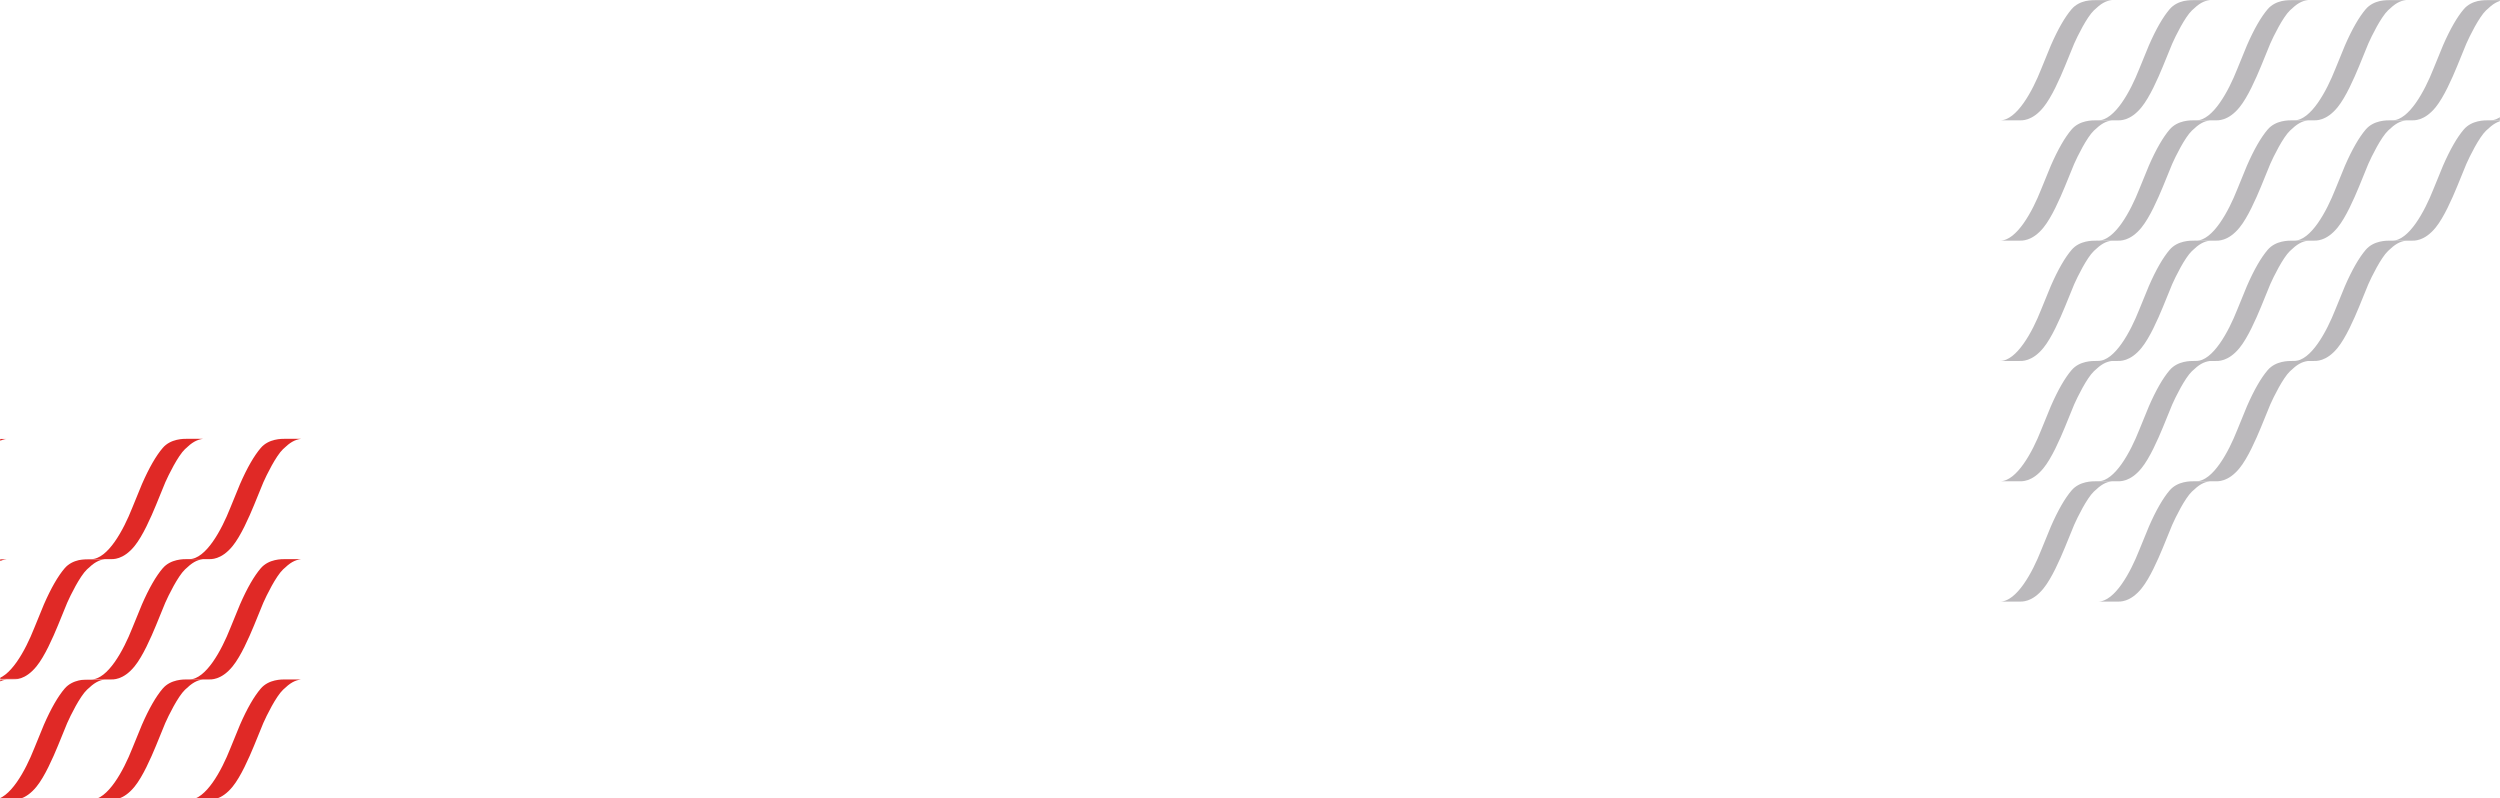 <svg xmlns="http://www.w3.org/2000/svg" xmlns:xlink="http://www.w3.org/1999/xlink" width="1920" height="613" viewBox="0 0 1920 613">
    <defs>
        <path id="k3m62t0eua" d="M0 0H1920V613H0z"/>
        <path id="iqzkajvi0d" d="M0 0L85.979 0 85.979 92.436 0 92.436z"/>
        <path id="vkfqtk0fef" d="M0 0L5.339 0 5.339 92.436 0 92.436z"/>
        <path id="tuwonpvjzh" d="M0 0L80.64 0 80.64 92.437 0 92.437z"/>
        <path id="r4x301cc7i" d="M0 0L5.339 0 5.339 92.436 0 92.436z"/>
        <path id="rmz3evseik" d="M0 0L80.64 0 80.64 92.436 0 92.436z"/>
        <path id="hhow6reaum" d="M0 0L5.339 0 5.339 92.436 0 92.436z"/>
        <path id="g9899ht18o" d="M0 0L80.64 0 80.64 92.437 0 92.437z"/>
        <filter id="omdwhunwec" color-interpolation-filters="auto">
            <feColorMatrix in="SourceGraphic" values="0 0 0 0 0 0 0 0 0 0 0 0 0 0 0 0 0 0 0.35 0"/>
        </filter>
        <filter id="6p7aks6xxe" color-interpolation-filters="auto">
            <feColorMatrix in="SourceGraphic" values="0 0 0 0 0 0 0 0 0 0 0 0 0 0 0 0 0 0 0.35 0"/>
        </filter>
    </defs>
    <g fill="none" fill-rule="evenodd">
        <g>
            <g>
                <g transform="translate(0 -285) translate(0 148) translate(0 137)">
                    <mask id="2n0y2citfb" fill="#fff">
                        <use xlink:href="#k3m62t0eua"/>
                    </mask>
                    <g mask="url(#2n0y2citfb)">
                        <g filter="url(#omdwhunwec)">
                            <g>
                                <g>
                                    <path fill="#BBB9BC" d="M33.374 82.356c6.367-7.837 12.557-22.004 16.426-31.353 1.466-3.544 6.471-15.962 7.154-17.514 2.485-5.65 9.677-20.306 15.141-25.546C77.56 2.703 80.967.738 85.98 0H73.847C71.131 0 61.14-.162 54.984 7.043c-5.073 5.937-10.458 15.21-15.953 27.819-1.173 2.693-6.224 15.104-7.405 18.1C24.911 69.992 12.856 92.427 0 92.427h14.667c1.901 0 9.926.737 18.707-10.071M75.302 92.426H89.97c1.901 0 9.926.737 18.707-10.07 6.367-7.838 12.557-22.005 16.425-31.354 1.466-3.543 6.472-15.96 7.155-17.514 2.485-5.649 9.676-20.305 15.141-25.545 5.464-5.24 8.872-7.205 13.884-7.942H149.15c-2.716 0-12.708-.164-18.863 7.041-5.073 5.937-10.458 15.211-15.953 27.82-1.173 2.692-6.224 15.103-7.406 18.1-6.714 17.03-18.769 39.464-31.625 39.464M150.605 92.426h14.667c1.9 0 9.926.737 18.706-10.07 6.368-7.838 12.557-22.005 16.426-31.354 1.466-3.543 6.472-15.96 7.154-17.514 2.485-5.649 9.677-20.305 15.142-25.545 5.464-5.24 8.87-7.205 13.884-7.942h-12.132c-2.716 0-12.708-.164-18.864 7.041-5.072 5.937-10.457 15.211-15.952 27.82-1.174 2.692-6.224 15.103-7.406 18.1-6.714 17.03-18.77 39.464-31.625 39.464M280.89 7.042c-5.073 5.937-10.458 15.21-15.953 27.82-1.173 2.692-6.224 15.103-7.405 18.1-6.714 17.03-18.77 39.464-31.625 39.464h14.666c1.9 0 9.926.737 18.707-10.07 6.368-7.838 12.557-22.005 16.426-31.354 1.466-3.543 6.47-15.96 7.154-17.514 2.485-5.649 9.677-20.305 15.14-25.545 5.466-5.24 8.873-7.205 13.885-7.943h-12.131c-2.717 0-12.708-.163-18.864 7.042M356.192 7.042c-5.073 5.937-10.458 15.21-15.953 27.82-1.173 2.692-6.224 15.103-7.405 18.1-6.714 17.03-18.77 39.464-31.625 39.464h14.667c1.9 0 9.925.737 18.706-10.07 6.368-7.838 12.557-22.005 16.426-31.354 1.466-3.543 6.47-15.96 7.154-17.514 2.485-5.649 9.677-20.305 15.14-25.545 5.466-5.24 8.873-7.205 13.885-7.943h-12.131c-2.716 0-12.708-.163-18.864 7.042M431.494 7.042c-5.073 5.937-10.458 15.21-15.953 27.82-1.173 2.692-6.224 15.103-7.405 18.1-6.714 17.03-18.77 39.464-31.625 39.464h14.666c1.902 0 9.926.737 18.707-10.07 6.368-7.838 12.557-22.005 16.426-31.354 1.466-3.543 6.47-15.96 7.154-17.514 2.485-5.649 9.677-20.305 15.14-25.545C454.07 2.703 457.478.738 462.49 0h-12.131c-2.717 0-12.708-.163-18.864 7.042" transform="translate(1536)"/>
                                    <path fill="#BBB9BC" d="M33.374 174.758c6.367-7.837 12.557-22.004 16.426-31.353 1.466-3.543 6.471-15.962 7.154-17.514 2.485-5.65 9.677-20.306 15.141-25.546 5.465-5.24 8.872-7.205 13.884-7.942H73.847c-2.716 0-12.708-.163-18.863 7.042-5.073 5.937-10.458 15.21-15.953 27.82-1.173 2.692-6.224 15.103-7.406 18.1C24.911 162.395 12.856 184.83 0 184.83h14.667c1.901 0 9.926.737 18.707-10.07M75.302 184.829H89.97c1.901 0 9.926.737 18.707-10.071 6.367-7.837 12.556-22.004 16.425-31.353 1.466-3.543 6.472-15.961 7.154-17.514 2.486-5.65 9.677-20.305 15.142-25.545 5.464-5.24 8.872-7.205 13.884-7.942H149.15c-2.716 0-12.708-.164-18.864 7.04-5.072 5.938-10.457 15.212-15.952 27.82-1.174 2.693-6.224 15.104-7.406 18.1-6.714 17.03-18.769 39.465-31.625 39.465M150.604 184.829h14.667c1.901 0 9.926.737 18.707-10.071 6.367-7.837 12.556-22.004 16.425-31.353 1.466-3.543 6.472-15.961 7.155-17.514 2.485-5.65 9.676-20.305 15.141-25.545 5.464-5.24 8.872-7.205 13.884-7.942h-12.132c-2.716 0-12.708-.164-18.863 7.04-5.073 5.938-10.458 15.212-15.953 27.82-1.174 2.693-6.224 15.104-7.406 18.1-6.714 17.03-18.769 39.465-31.625 39.465M225.906 184.829h14.667c1.901 0 9.926.737 18.707-10.071 6.367-7.837 12.557-22.004 16.425-31.353 1.466-3.543 6.472-15.961 7.155-17.514 2.485-5.65 9.676-20.305 15.141-25.545 5.464-5.24 8.872-7.205 13.884-7.942h-12.132c-2.716 0-12.708-.164-18.863 7.04-5.073 5.938-10.458 15.212-15.953 27.82-1.173 2.693-6.224 15.104-7.406 18.1-6.714 17.03-18.769 39.465-31.625 39.465M334.582 174.758c6.367-7.837 12.557-22.004 16.425-31.353 1.467-3.543 6.472-15.962 7.155-17.514 2.485-5.65 9.677-20.306 15.141-25.546 5.465-5.24 8.872-7.205 13.884-7.942h-12.132c-2.716 0-12.708-.163-18.863 7.042-5.073 5.937-10.458 15.21-15.953 27.82-1.173 2.692-6.224 15.103-7.405 18.1-6.714 17.03-18.77 39.464-31.626 39.464h14.667c1.901 0 9.926.737 18.707-10.07" transform="translate(1536)"/>
                                    <path fill="#BBB9BC" d="M33.374 267.161c6.367-7.837 12.557-22.004 16.426-31.353 1.466-3.543 6.471-15.962 7.154-17.514 2.485-5.65 9.677-20.306 15.141-25.546 5.464-5.24 8.872-7.205 13.884-7.942H73.847c-2.716 0-12.708-.163-18.863 7.042-5.073 5.937-10.458 15.21-15.953 27.819-1.173 2.693-6.224 15.104-7.406 18.101-6.714 17.03-18.769 39.464-31.625 39.464h14.667c1.901 0 9.926.737 18.707-10.071M75.302 277.232H89.97c1.901 0 9.926.737 18.707-10.071 6.367-7.837 12.556-22.004 16.425-31.353 1.466-3.543 6.472-15.961 7.154-17.514 2.485-5.65 9.677-20.305 15.142-25.546 5.464-5.24 8.872-7.205 13.884-7.942H149.15c-2.716 0-12.708-.163-18.864 7.042-5.072 5.937-10.457 15.21-15.952 27.82-1.174 2.692-6.224 15.103-7.406 18.1-6.714 17.03-18.769 39.464-31.625 39.464M150.604 277.232h14.667c1.901 0 9.926.737 18.707-10.071 6.367-7.837 12.556-22.004 16.425-31.353 1.466-3.543 6.472-15.961 7.154-17.514 2.485-5.65 9.677-20.305 15.142-25.546 5.464-5.24 8.872-7.205 13.884-7.942h-12.132c-2.716 0-12.708-.163-18.864 7.042-5.072 5.937-10.457 15.21-15.952 27.82-1.174 2.692-6.224 15.103-7.406 18.1-6.714 17.03-18.769 39.464-31.625 39.464M259.28 267.161c6.367-7.837 12.557-22.004 16.426-31.353 1.466-3.543 6.471-15.962 7.154-17.514 2.485-5.65 9.677-20.306 15.141-25.546 5.465-5.24 8.872-7.205 13.884-7.942h-12.132c-2.716 0-12.708-.163-18.863 7.042-5.073 5.937-10.458 15.21-15.953 27.819-1.173 2.693-6.224 15.104-7.405 18.101-6.715 17.03-18.77 39.464-31.626 39.464h14.667c1.901 0 9.926.737 18.707-10.071" transform="translate(1536)"/>
                                    <path fill="#BBB9BC" d="M33.374 359.564c6.368-7.837 12.557-22.004 16.426-31.353 1.466-3.543 6.471-15.962 7.154-17.514 2.485-5.65 9.677-20.306 15.141-25.546 5.465-5.24 8.872-7.205 13.884-7.942H73.847c-2.716 0-12.707-.163-18.863 7.042-5.073 5.937-10.458 15.21-15.953 27.82-1.173 2.692-6.224 15.103-7.405 18.1C24.912 347.2 12.857 369.635 0 369.635h14.667c1.902 0 9.926.737 18.707-10.071M75.302 369.635H89.97c1.901 0 9.926.737 18.707-10.071 6.367-7.837 12.556-22.004 16.425-31.353 1.466-3.543 6.472-15.961 7.154-17.514 2.485-5.65 9.677-20.305 15.142-25.545 5.464-5.24 8.872-7.206 13.884-7.943H149.15c-2.716 0-12.708-.163-18.864 7.042-5.072 5.937-10.457 15.21-15.952 27.82-1.174 2.692-6.224 15.103-7.406 18.1-6.714 17.03-18.769 39.464-31.625 39.464M183.978 359.564c6.367-7.837 12.557-22.004 16.426-31.353 1.466-3.543 6.471-15.962 7.154-17.514 2.485-5.65 9.677-20.306 15.141-25.546 5.465-5.24 8.872-7.205 13.884-7.942h-12.132c-2.716 0-12.708-.163-18.863 7.042-5.073 5.937-10.458 15.21-15.953 27.82-1.173 2.692-6.224 15.103-7.405 18.1-6.714 17.03-18.769 39.464-31.626 39.464h14.667c1.902 0 9.926.737 18.707-10.071" transform="translate(1536)"/>
                                    <path fill="#BBB9BC" d="M73.847 369.611c-2.716 0-12.708-.163-18.864 7.042-5.072 5.938-10.457 15.21-15.952 27.82-1.174 2.692-6.224 15.104-7.406 18.1-6.714 17.03-18.769 39.464-31.625 39.464h14.667c1.901 0 9.926.737 18.707-10.07 6.367-7.838 12.556-22.004 16.425-31.354 1.466-3.543 6.472-15.961 7.155-17.514 2.485-5.65 9.676-20.305 15.141-25.545 5.464-5.24 8.871-7.205 13.884-7.943H73.847zM149.15 369.611c-2.717 0-12.709-.163-18.865 7.042-5.072 5.938-10.457 15.21-15.952 27.82-1.174 2.692-6.224 15.104-7.406 18.1-6.714 17.03-18.769 39.464-31.625 39.464H89.97c1.901 0 9.926.737 18.707-10.07 6.367-7.838 12.556-22.004 16.425-31.354 1.466-3.543 6.472-15.961 7.154-17.514 2.486-5.65 9.677-20.305 15.142-25.545 5.464-5.24 8.872-7.205 13.884-7.943H149.15z" transform="translate(1536)"/>
                                    <g transform="translate(1536) translate(376.51 369.611)"/>
                                </g>
                            </g>
                        </g>
                        <g filter="url(#6p7aks6xxe)">
                            <g>
                                <g>
                                    <g transform="translate(0 337)">
                                        <mask id="3ktq2qbegg" fill="#fff">
                                            <use xlink:href="#vkfqtk0fef"/>
                                        </mask>
                                        <path fill="#E02926" d="M-80.64 92.425h14.667c1.9 0 9.926.737 18.706-10.07C-40.9 74.516-34.71 60.35-30.841 51c1.466-3.543 6.472-15.96 7.154-17.514 2.485-5.649 9.677-20.305 15.142-25.545C-3.081 2.702.325.737 5.339 0H-6.793C-9.51 0-19.501-.164-25.657 7.041c-5.072 5.937-10.457 15.211-15.952 27.82-1.174 2.692-6.224 15.103-7.406 18.1-6.714 17.03-18.77 39.464-31.625 39.464" mask="url(#3ktq2qbegg)"/>
                                    </g>
                                    <g transform="translate(0 337)"/>
                                    <path fill="#E02926" d="M124.947 7.042c-5.073 5.937-10.458 15.21-15.953 27.82-1.173 2.692-6.224 15.103-7.405 18.1-6.714 17.03-18.769 39.464-31.625 39.464h14.667c1.9 0 9.925.737 18.706-10.07 6.368-7.838 12.557-22.005 16.426-31.354 1.466-3.543 6.471-15.96 7.154-17.514 2.485-5.649 9.677-20.305 15.141-25.545C147.523 2.703 150.93.738 155.942 0h-12.131c-2.716 0-12.708-.163-18.864 7.042M200.249 7.042c-5.073 5.937-10.458 15.21-15.953 27.82-1.173 2.692-6.224 15.103-7.405 18.1-6.714 17.03-18.769 39.464-31.625 39.464h14.666c1.902 0 9.926.737 18.707-10.07 6.368-7.838 12.557-22.005 16.426-31.354 1.466-3.543 6.471-15.96 7.154-17.514 2.485-5.649 9.677-20.305 15.141-25.545 5.465-5.24 8.872-7.205 13.884-7.943h-12.131c-2.717 0-12.708-.163-18.864 7.042" transform="translate(0 337)"/>
                                    <g transform="translate(0 337) translate(0 92.404)">
                                        <mask id="4v987wi0aj" fill="#fff">
                                            <use xlink:href="#r4x301cc7i"/>
                                        </mask>
                                        <path fill="#E02926" d="M-80.64 92.425h14.667c1.9 0 9.926.737 18.707-10.07C-40.9 74.516-34.71 60.35-30.841 51c1.466-3.543 6.472-15.96 7.155-17.514 2.485-5.65 9.676-20.305 15.14-25.545C-3.08 2.702.328.737 5.34 0H-6.793C-9.51 0-19.501-.164-25.656 7.041c-5.073 5.937-10.458 15.211-15.953 27.82-1.174 2.692-6.224 15.103-7.406 18.1-6.714 17.03-18.77 39.464-31.625 39.464" mask="url(#4v987wi0aj)"/>
                                    </g>
                                    <g transform="translate(0 337) translate(0 92.404)">
                                        <mask id="10m3amhspl" fill="#fff">
                                            <use xlink:href="#rmz3evseik"/>
                                        </mask>
                                        <path fill="#E02926" d="M-5.339 92.425H9.328c1.901 0 9.926.737 18.707-10.07C34.402 74.516 40.592 60.35 44.46 51c1.466-3.543 6.472-15.96 7.155-17.514 2.485-5.65 9.676-20.305 15.141-25.545C72.22 2.702 75.628.737 80.64 0H68.508C65.792 0 55.8-.164 49.645 7.041c-5.073 5.937-10.458 15.211-15.953 27.82-1.173 2.692-6.224 15.103-7.406 18.1-6.714 17.03-18.769 39.464-31.625 39.464" mask="url(#10m3amhspl)"/>
                                    </g>
                                    <path fill="#E02926" d="M103.337 174.758c6.367-7.837 12.557-22.004 16.425-31.353 1.467-3.543 6.472-15.962 7.155-17.514 2.485-5.65 9.677-20.306 15.141-25.546 5.465-5.24 8.872-7.205 13.884-7.942H143.81c-2.716 0-12.708-.163-18.863 7.042-5.073 5.937-10.458 15.21-15.953 27.82-1.173 2.692-6.224 15.103-7.405 18.1-6.714 17.03-18.77 39.464-31.626 39.464H84.63c1.901 0 9.926.737 18.707-10.07M178.64 174.758c6.366-7.837 12.556-22.004 16.424-31.353 1.467-3.543 6.472-15.962 7.155-17.514 2.485-5.65 9.677-20.306 15.141-25.546 5.465-5.24 8.872-7.205 13.884-7.942h-12.132c-2.716 0-12.708-.163-18.863 7.042-5.073 5.937-10.458 15.21-15.953 27.82-1.173 2.692-6.224 15.103-7.405 18.1-6.714 17.03-18.77 39.464-31.626 39.464h14.667c1.901 0 9.926.737 18.707-10.07" transform="translate(0 337)"/>
                                    <g transform="translate(0 337) translate(0 184.806)">
                                        <mask id="3mmxfks5nn" fill="#fff">
                                            <use xlink:href="#hhow6reaum"/>
                                        </mask>
                                        <path fill="#E02926" d="M-80.64 92.425h14.667c1.9 0 9.926.737 18.707-10.07C-40.9 74.516-34.71 60.35-30.841 51c1.466-3.543 6.472-15.96 7.154-17.514 2.485-5.65 9.677-20.305 15.142-25.546C-3.081 2.702.327.736 5.339 0H-6.793C-9.51 0-19.501-.164-25.657 7.041c-5.072 5.937-10.457 15.21-15.952 27.82-1.174 2.692-6.224 15.103-7.406 18.1-6.714 17.03-18.77 39.464-31.625 39.464" mask="url(#3mmxfks5nn)"/>
                                    </g>
                                    <g transform="translate(0 337) translate(0 184.806)">
                                        <mask id="8pmjgsumtp" fill="#fff">
                                            <use xlink:href="#g9899ht18o"/>
                                        </mask>
                                        <path fill="#E02926" d="M28.035 82.355c6.367-7.837 12.557-22.004 16.426-31.353 1.466-3.543 6.471-15.962 7.154-17.514 2.485-5.65 9.677-20.306 15.141-25.546C72.221 2.702 75.628.737 80.64 0H68.508C65.792 0 55.8-.163 49.645 7.042c-5.073 5.937-10.458 15.21-15.953 27.82-1.173 2.692-6.224 15.103-7.405 18.1-6.715 17.03-18.77 39.464-31.626 39.464H9.328c1.901 0 9.926.737 18.707-10.07" mask="url(#8pmjgsumtp)"/>
                                    </g>
                                    <path fill="#E02926" d="M103.337 267.161c6.367-7.837 12.557-22.004 16.425-31.353 1.467-3.543 6.472-15.962 7.155-17.514 2.485-5.65 9.677-20.306 15.141-25.546 5.465-5.24 8.872-7.205 13.884-7.942H143.81c-2.716 0-12.708-.163-18.863 7.042-5.073 5.937-10.458 15.21-15.953 27.819-1.173 2.693-6.224 15.104-7.405 18.101-6.714 17.03-18.77 39.464-31.626 39.464H84.63c1.901 0 9.926.737 18.707-10.071M178.64 267.161c6.366-7.837 12.556-22.004 16.424-31.353 1.467-3.543 6.472-15.962 7.155-17.514 2.485-5.65 9.677-20.306 15.141-25.546 5.465-5.24 8.872-7.205 13.884-7.942h-12.132c-2.716 0-12.708-.163-18.863 7.042-5.073 5.937-10.458 15.21-15.953 27.819-1.173 2.693-6.224 15.104-7.405 18.101-6.714 17.03-18.77 39.464-31.626 39.464h14.667c1.901 0 9.926.737 18.707-10.071" transform="translate(0 337)"/>
                                </g>
                            </g>
                        </g>
                    </g>
                </g>
            </g>
        </g>
    </g>
</svg>
